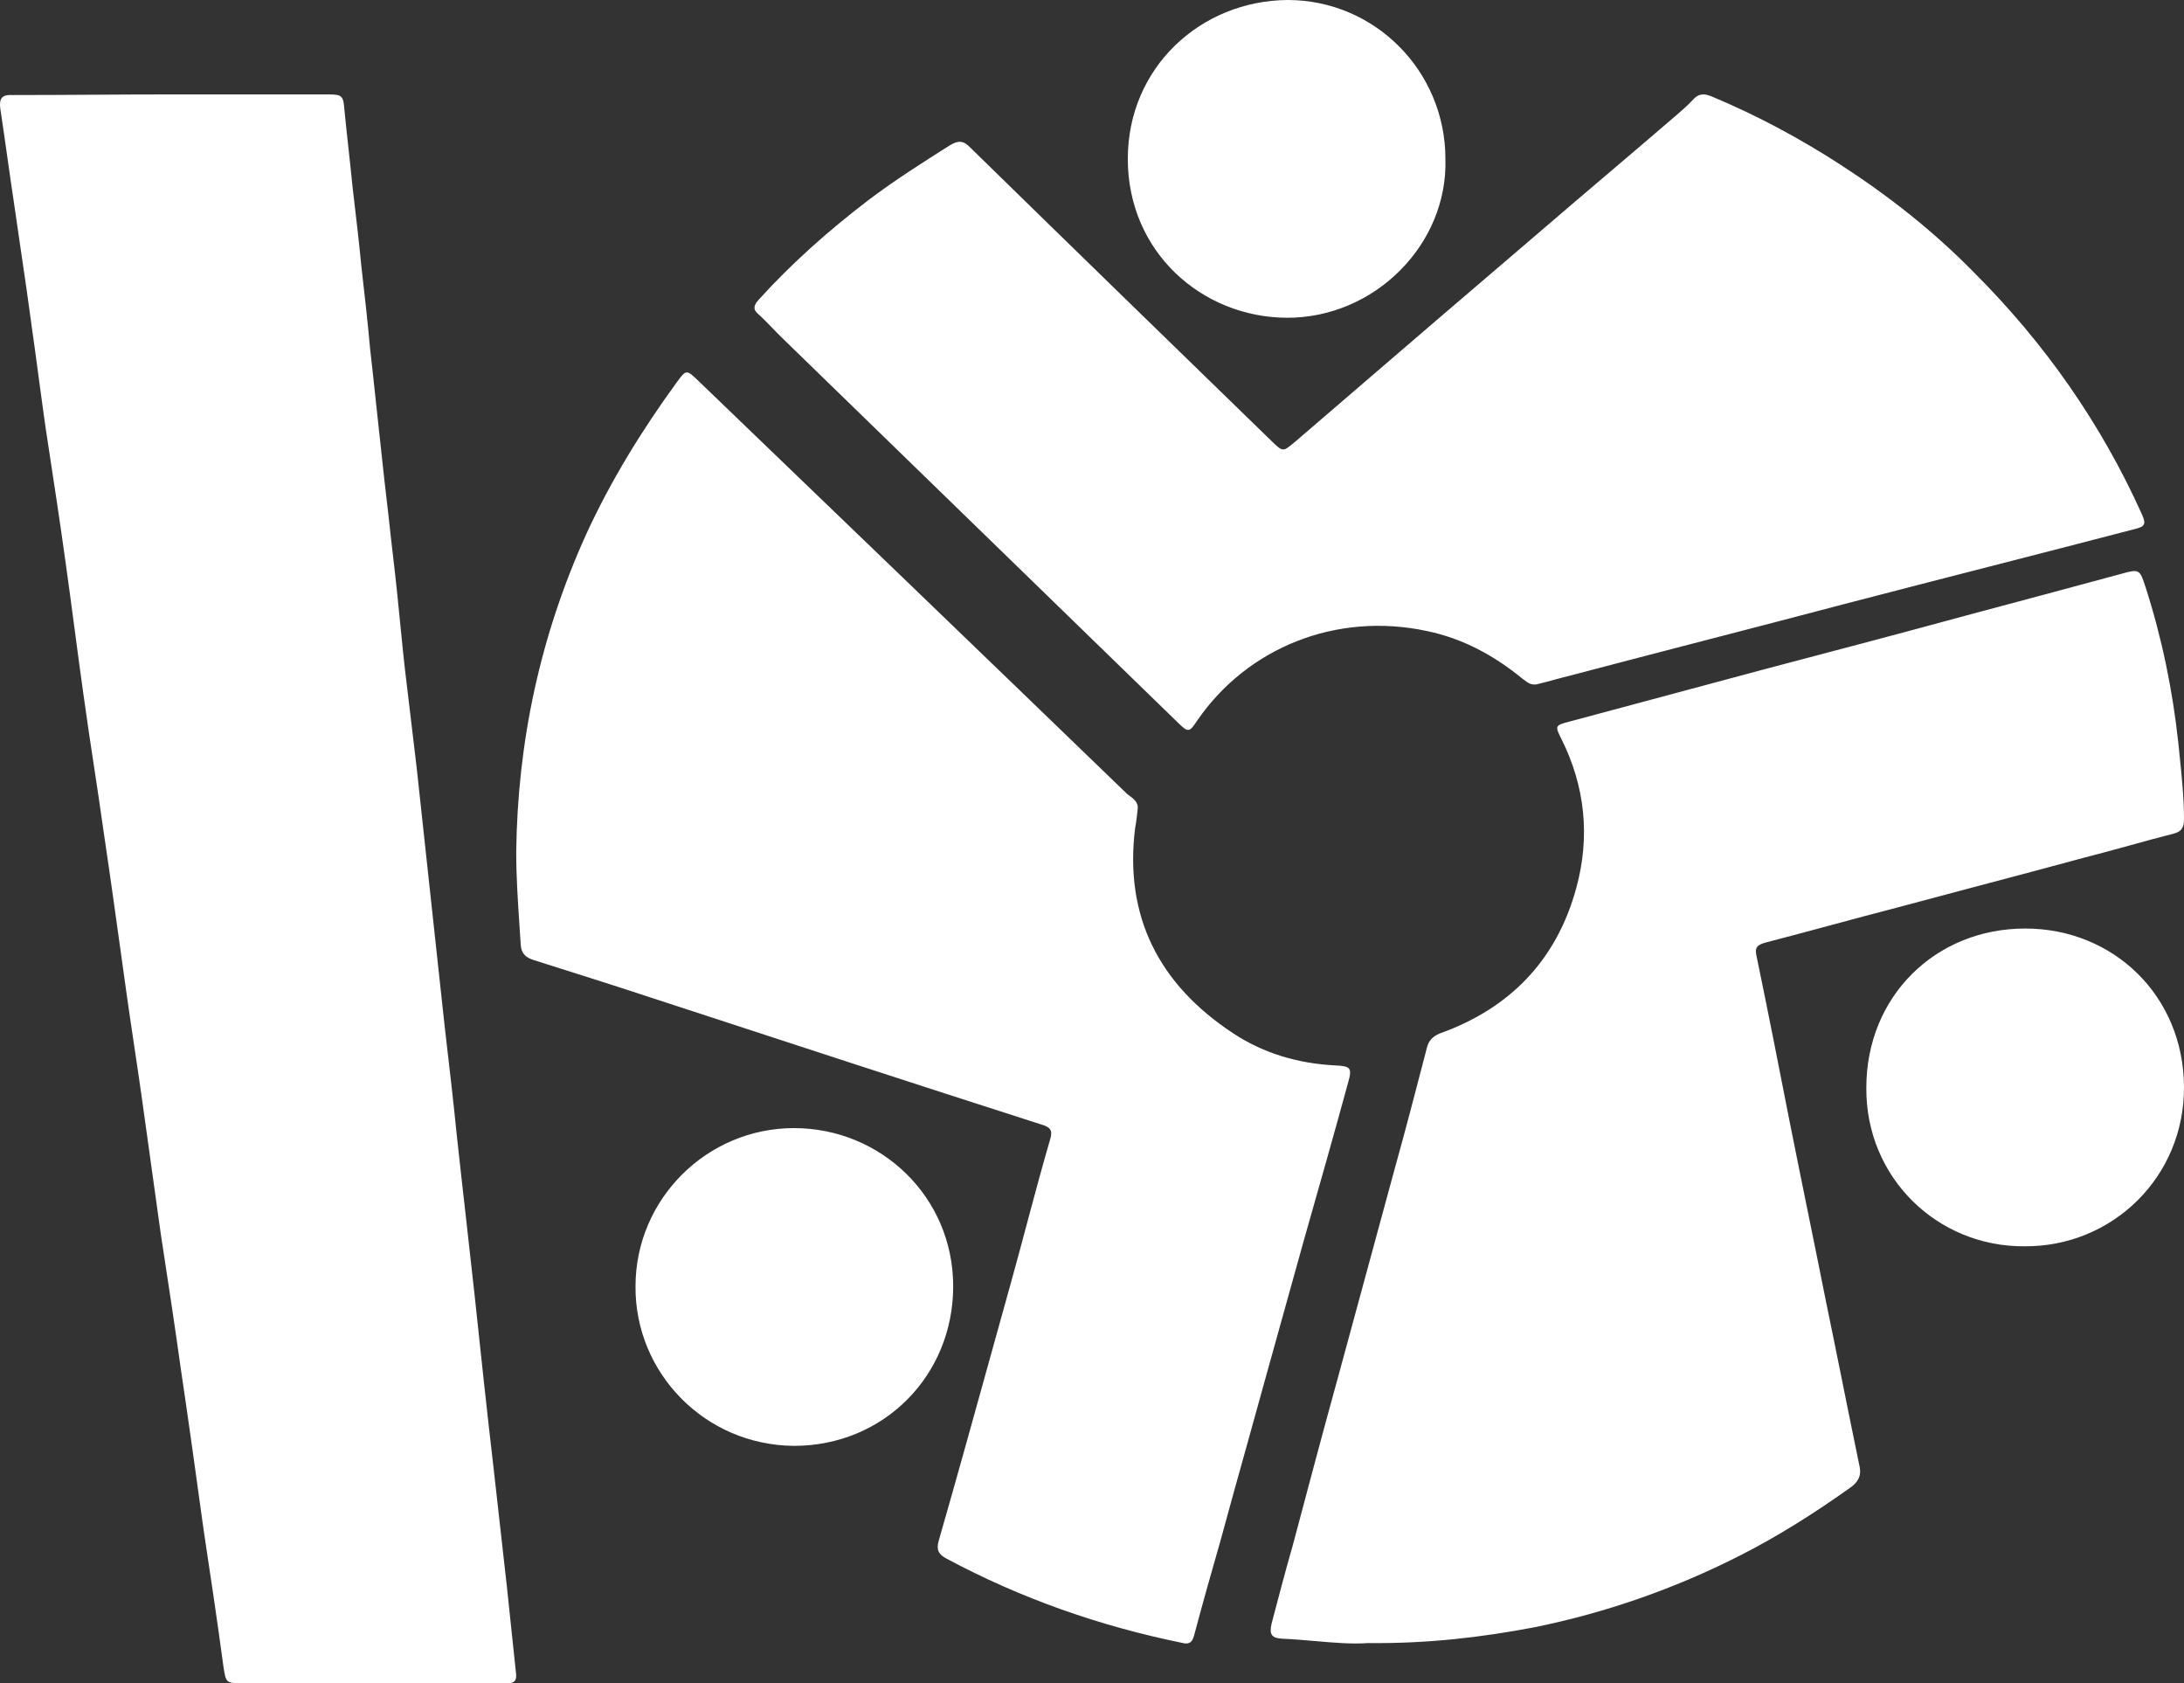 <svg width="244" height="188" viewBox="0 0 244 188" fill="none" xmlns="http://www.w3.org/2000/svg">
<rect x="0" y="0" width="244" height="188" fill="#333333" stroke="none"/>
<path fill-rule="evenodd" clip-rule="evenodd" d="M143.704 35.49C153.523 35.565 161.78 27.323 161.483 17.745C161.483 7.945 153.598 0 143.853 0C134.108 0.074 126 7.573 126 17.745C126 28.14 134.257 35.416 143.704 35.49ZM170.38 76.016C170.692 76.258 171.004 76.501 171.622 76.446C172.272 76.298 172.962 76.11 173.682 75.914C174.323 75.739 174.986 75.559 175.666 75.394C180.721 74.06 185.795 72.744 190.868 71.428L190.871 71.427L190.874 71.427C195.945 70.111 201.016 68.796 206.07 67.463C211.45 66.059 216.848 64.673 222.247 63.287C227.645 61.901 233.043 60.515 238.424 59.111C239.651 58.831 239.796 58.55 239.29 57.427C234.74 47.321 228.457 38.337 220.514 30.407C216.036 25.845 211.053 21.915 205.637 18.405C201.087 15.458 196.248 12.861 191.193 10.756C190.326 10.405 189.749 10.475 189.171 11.107C188.593 11.738 187.943 12.3 187.293 12.861L187.293 12.861C184.731 15.071 182.15 17.263 179.569 19.455L179.566 19.458L179.566 19.458L179.565 19.459C176.984 21.652 174.402 23.845 171.839 26.055C169.925 27.705 168.011 29.336 166.097 30.968C164.184 32.6 162.27 34.232 160.356 35.881C157.756 38.127 155.156 40.355 152.556 42.583C149.957 44.812 147.357 47.04 144.757 49.286C144.685 49.345 144.616 49.402 144.551 49.456C143.96 49.947 143.652 50.203 143.348 50.198C143.018 50.192 142.692 49.876 142.013 49.215L142.011 49.214C130.818 38.336 119.625 27.458 108.431 16.511C107.637 15.668 107.059 15.668 106.12 16.23C103.015 18.195 99.91 20.16 96.949 22.406C92.543 25.775 88.427 29.424 84.744 33.495C84.311 33.986 84.022 34.477 84.672 35.039C85.23 35.54 85.738 36.066 86.255 36.602C86.607 36.966 86.964 37.336 87.344 37.706L131.541 80.657C132.769 81.85 132.841 81.85 133.78 80.447C139.341 72.376 149.235 68.305 159.417 70.481C163.461 71.323 166.928 73.218 170.105 75.815C170.202 75.877 170.291 75.946 170.38 76.016ZM146.886 183.29H146.886H146.886C148.989 183.474 151.019 183.651 152.851 183.517C159.477 183.587 165.469 182.885 171.391 181.761C179.357 180.145 187.041 177.475 194.372 173.752C198.672 171.574 202.761 168.975 206.709 166.164C207.484 165.602 207.977 164.97 207.766 163.846C207.132 160.791 206.515 157.736 205.898 154.681L205.898 154.679L205.898 154.678C205.281 151.622 204.664 148.566 204.03 145.51C203.361 142.142 202.674 138.774 201.988 135.406L201.988 135.404L201.985 135.394C201.298 132.021 200.611 128.649 199.941 125.277C198.743 119.165 197.544 113.053 196.275 106.941C195.993 105.817 196.275 105.536 197.333 105.255C199.763 104.623 202.175 103.974 204.587 103.325L204.594 103.323C207.008 102.673 209.423 102.023 211.855 101.391C214.966 100.554 218.078 99.73 221.183 98.908L221.184 98.908C225.114 97.868 229.034 96.83 232.932 95.771C234.589 95.349 236.245 94.893 237.901 94.436L237.902 94.436C239.559 93.979 241.215 93.522 242.872 93.101C243.718 92.89 244 92.398 244 91.555C244 89.113 243.747 86.671 243.498 84.271L243.497 84.271C243.475 84.058 243.453 83.847 243.432 83.635C243.409 83.418 243.387 83.201 243.365 82.984C242.731 77.083 241.533 71.252 239.7 65.562C239.065 63.595 238.995 63.524 237.021 64.086C231.313 65.631 225.535 67.176 219.757 68.721L219.75 68.723C212.279 70.76 204.808 72.727 197.337 74.694L197.335 74.694L197.333 74.695L175.339 80.596C173.717 81.017 173.717 81.088 174.422 82.493C177.101 87.832 177.665 93.452 176.114 99.143C173.929 107.222 168.712 112.631 160.817 115.442C160.041 115.793 159.618 116.214 159.407 117.057C158.209 121.694 157.01 126.261 155.741 130.827L149.608 153.378C147.846 159.771 146.154 166.094 144.462 172.487C143.616 175.438 142.841 178.389 142.065 181.339C141.783 182.533 142.065 182.955 143.193 183.025C144.432 183.077 145.671 183.185 146.886 183.29ZM208.509 121.492C208.435 131.536 216.454 139.274 226.18 139.2C235.981 139.274 244.074 131.462 243.999 121.343C243.925 111.224 236.129 103.709 226.254 103.709C216.231 103.709 208.509 111.298 208.509 121.492ZM19.194 10.546H36.623C38.289 10.546 38.359 10.687 38.497 12.451C38.636 13.862 38.792 15.291 38.949 16.719L38.949 16.72C39.105 18.148 39.261 19.577 39.4 20.988L39.511 21.933C39.821 24.568 40.124 27.153 40.372 29.738C40.719 32.772 41.067 35.806 41.344 38.91C41.601 41.148 41.839 43.385 42.077 45.633L42.077 45.633L42.078 45.634C42.29 47.639 42.504 49.652 42.733 51.681C42.872 53.022 43.028 54.362 43.184 55.703L43.184 55.703C43.341 57.044 43.497 58.384 43.636 59.725C43.983 62.688 44.33 65.652 44.608 68.615C44.886 71.438 45.163 74.26 45.511 77.012C45.684 78.458 45.858 79.922 46.032 81.386C46.205 82.85 46.379 84.314 46.552 85.761C46.795 88.019 47.038 90.259 47.281 92.5L47.282 92.502C47.525 94.742 47.767 96.981 48.01 99.238C48.566 104.388 49.121 109.539 49.677 114.619L49.677 114.62C50.163 118.783 50.649 122.945 51.066 127.108C51.378 130.001 51.708 132.911 52.038 135.821L52.038 135.822C52.368 138.733 52.697 141.643 53.01 144.536C53.704 151.098 54.399 157.589 55.163 164.151C55.405 166.302 55.648 168.469 55.891 170.637L55.892 170.643C56.135 172.812 56.378 174.982 56.621 177.134C56.794 178.792 56.968 180.432 57.141 182.072C57.315 183.713 57.489 185.354 57.662 187.012C57.732 187.647 57.454 188 56.829 188H55.996H26.971C25.245 188 25.235 187.93 24.962 186.129L24.957 186.095C24.263 180.944 23.499 175.864 22.735 170.784C21.902 164.716 21.069 158.718 20.166 152.65C19.554 148.234 18.887 143.872 18.215 139.469L17.944 137.692C17.249 132.682 16.555 127.673 15.861 122.734C15.583 120.758 15.288 118.782 14.993 116.807C14.698 114.831 14.402 112.855 14.125 110.88L13.816 108.654C13.085 103.383 12.347 98.065 11.556 92.746C11.221 90.335 10.855 87.923 10.487 85.503L10.487 85.503C10.091 82.897 9.694 80.281 9.334 77.647C8.986 75.177 8.656 72.69 8.327 70.203C7.997 67.716 7.667 65.228 7.32 62.759C6.708 58.343 6.042 53.981 5.369 49.578L5.369 49.578L5.098 47.8C4.82 45.86 4.56 43.92 4.299 41.979C4.039 40.039 3.778 38.099 3.501 36.158C3.169 33.634 2.789 31.059 2.403 28.448L2.403 28.448C2.142 26.682 1.878 24.899 1.626 23.105C1.348 21.27 1.088 19.436 0.827 17.601C0.567 15.767 0.307 13.932 0.029 12.098C-0.11 10.969 0.237 10.546 1.418 10.616C4.369 10.616 7.337 10.598 10.306 10.581L10.306 10.581C13.274 10.563 16.243 10.546 19.194 10.546ZM126.821 92.466C126.965 91.7 127.038 91.004 127.11 90.308C127.178 89.585 126.602 89.172 126.05 88.777L125.952 88.706C109.95 73.245 93.948 57.854 77.946 42.464C76.716 41.28 76.643 41.28 75.629 42.672C71.719 48.035 68.244 53.676 65.493 59.665C60.352 71.017 57.818 82.856 57.673 95.183C57.673 97.942 57.855 100.658 58.038 103.399L58.038 103.401L58.038 103.403C58.087 104.119 58.135 104.838 58.18 105.559C58.252 106.534 58.759 106.952 59.628 107.231C64.262 108.693 68.896 110.156 73.53 111.688L73.53 111.688C87.794 116.354 102.058 121.02 116.394 125.616C117.335 125.895 117.625 126.243 117.335 127.218C116.466 130.212 115.67 133.137 114.874 136.132C113.643 140.797 112.34 145.463 111.036 150.129L111.036 150.13C109.009 157.442 106.981 164.755 104.882 172.067C104.592 173.042 104.809 173.599 105.75 174.087C114.077 178.544 122.838 181.608 132.034 183.488C132.83 183.697 133.192 183.488 133.41 182.653C134.351 179.101 135.364 175.55 136.378 171.998L136.378 171.998C137.35 168.416 138.344 164.856 139.335 161.305L139.335 161.305L139.336 161.303L139.336 161.301L139.337 161.3C140.118 158.501 140.898 155.708 141.664 152.916C142.352 150.478 143.021 148.058 143.691 145.638C144.361 143.218 145.031 140.798 145.719 138.36L145.719 138.357C147.384 132.508 149.049 126.66 150.642 120.811C151.077 119.279 150.859 119.07 149.194 119C145.067 118.791 141.229 117.677 137.826 115.448C129.427 109.947 125.59 102.286 126.821 92.466ZM88.708 126C78.962 126 71 133.945 71 143.671C70.926 153.324 78.738 161.417 88.708 161.491C98.753 161.491 106.491 153.621 106.491 143.671C106.491 133.648 98.381 126 88.708 126Z" fill="white"/>
</svg>
